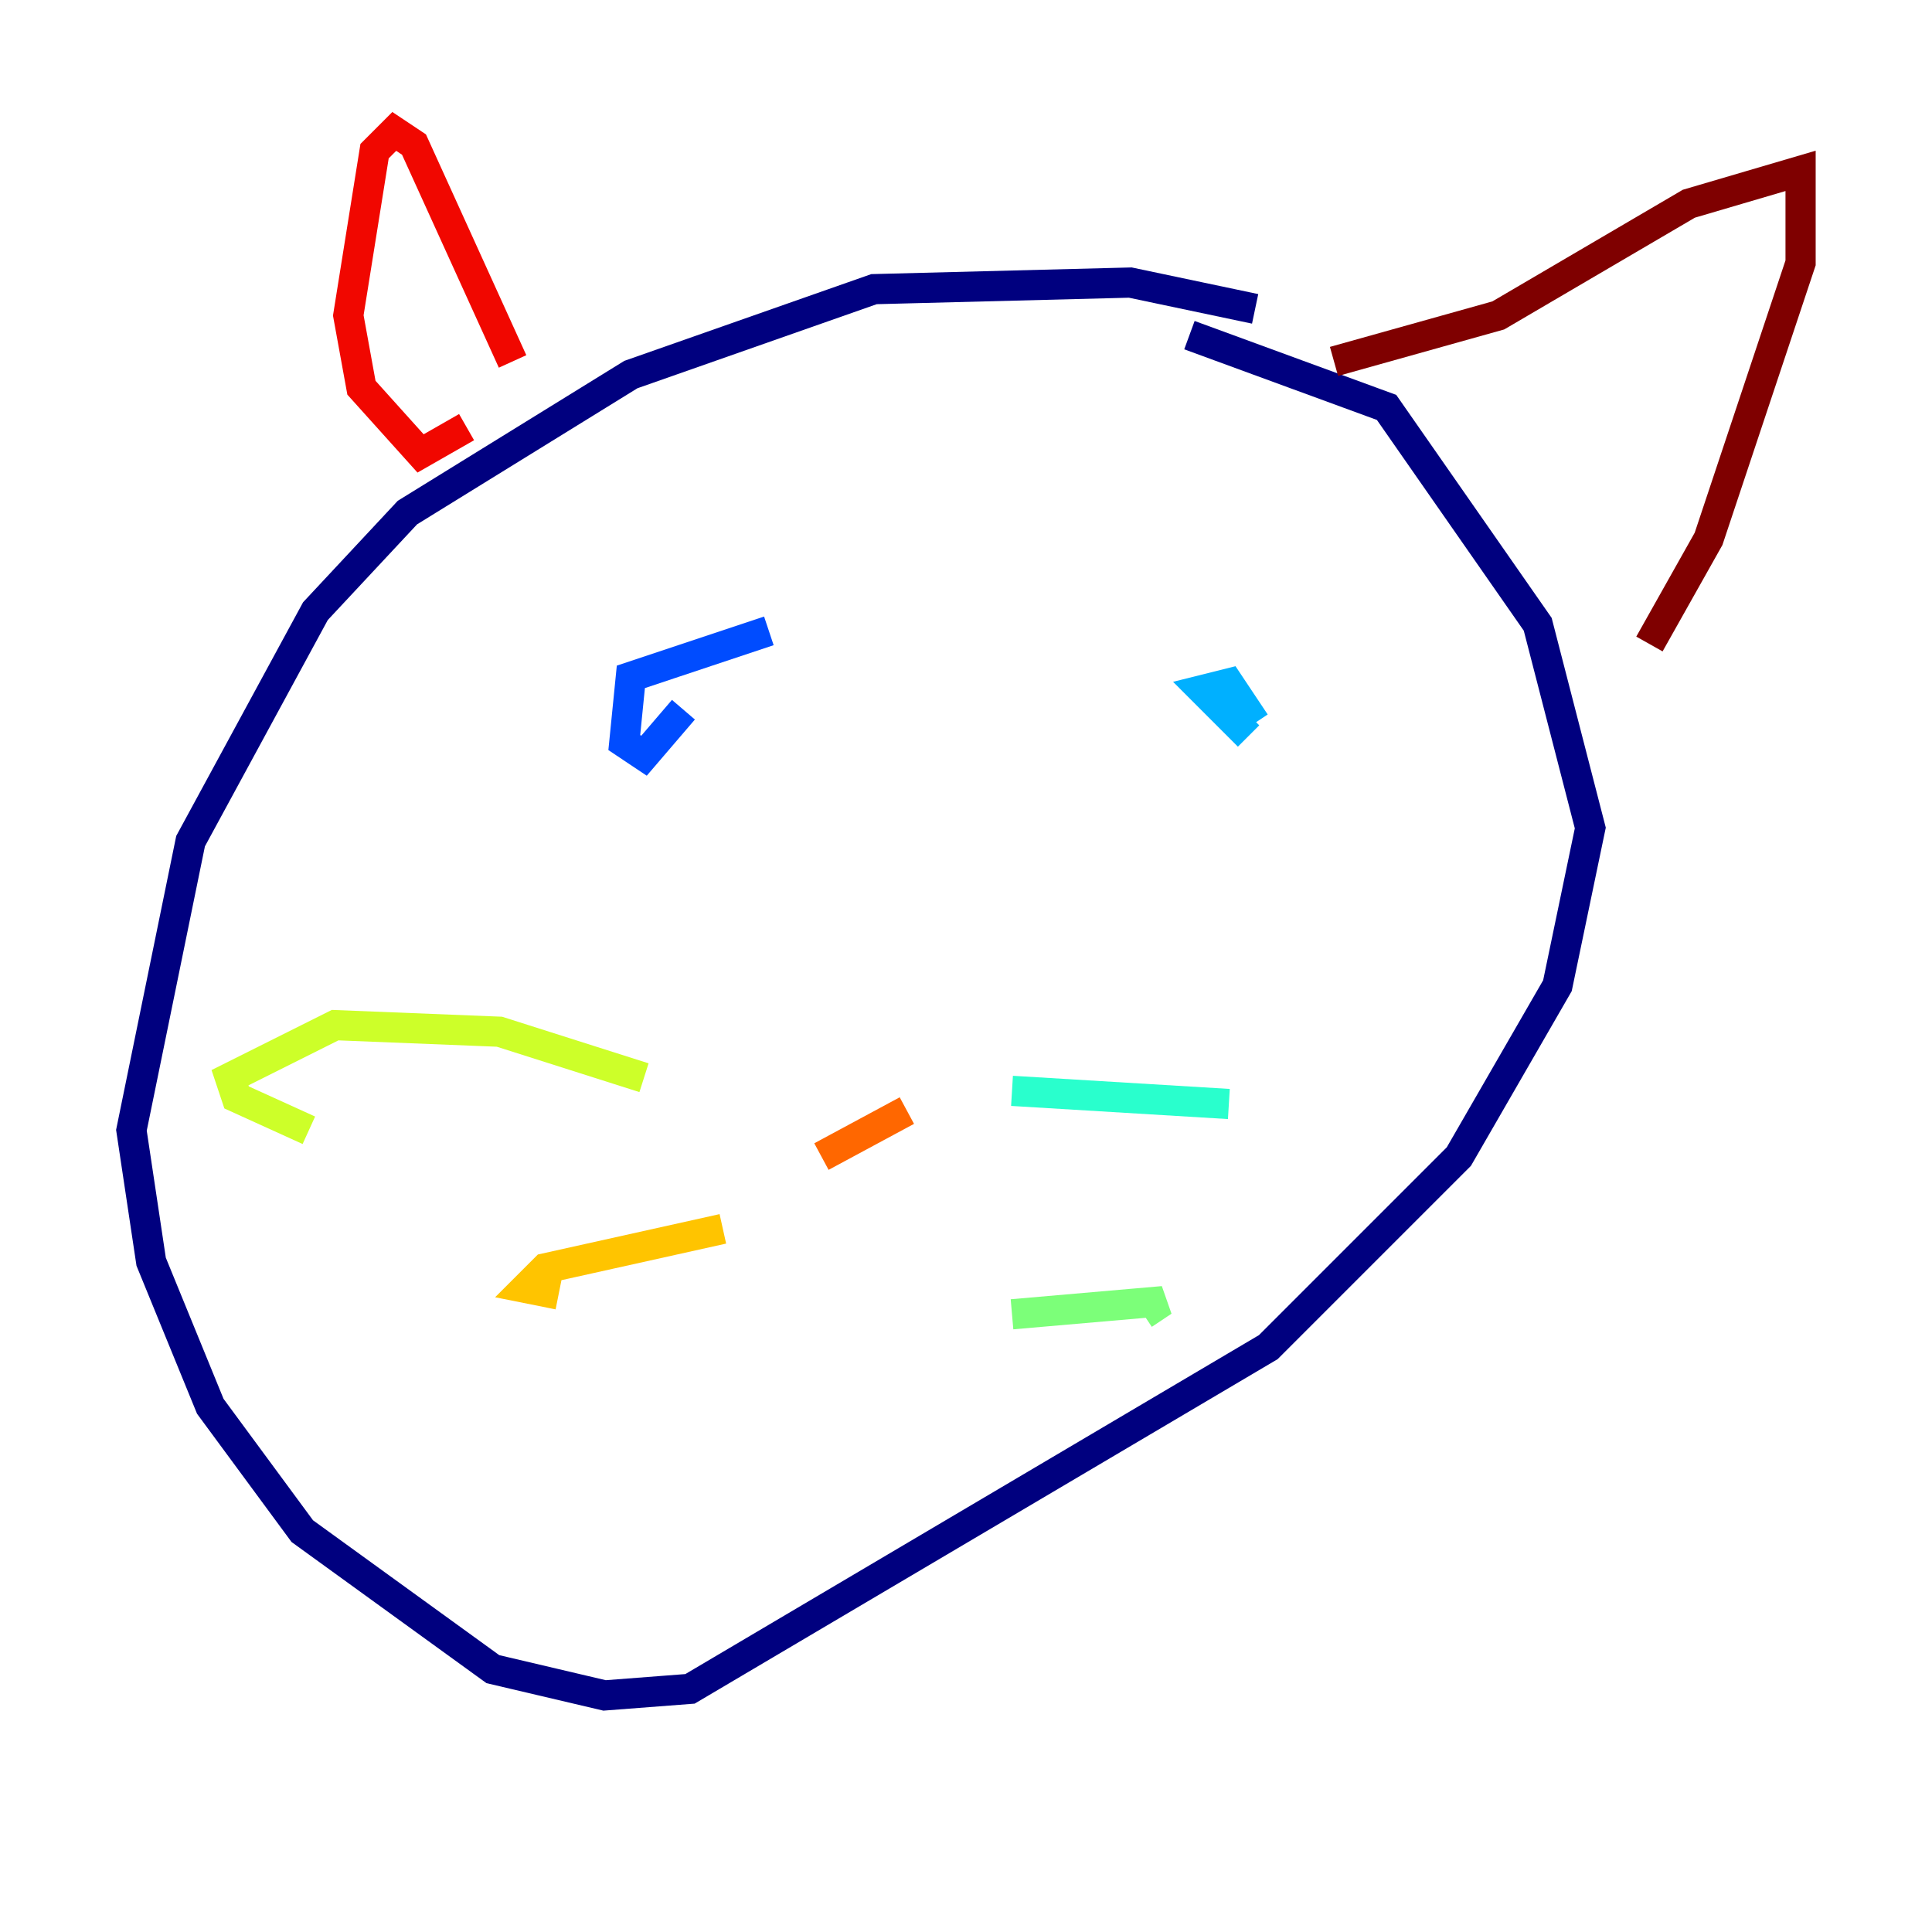 <?xml version="1.0" encoding="utf-8" ?>
<svg baseProfile="tiny" height="128" version="1.2" viewBox="0,0,128,128" width="128" xmlns="http://www.w3.org/2000/svg" xmlns:ev="http://www.w3.org/2001/xml-events" xmlns:xlink="http://www.w3.org/1999/xlink"><defs /><polyline fill="none" points="83.156,20.463 74.884,18.721 57.905,19.157 41.796,24.816 26.993,33.959 20.898,40.49 12.626,55.728 8.707,74.884 10.014,83.592 13.932,93.17 20.027,101.442 32.653,110.585 40.054,112.326 45.714,111.891 84.027,89.252 96.653,76.626 103.184,65.306 105.361,54.857 101.878,41.361 91.864,26.993 78.803,22.204" stroke="#00007f" stroke-width="2" /><polyline fill="none" points="39.619,35.265 39.619,35.265" stroke="#0000f1" stroke-width="2" /><polyline fill="none" points="50.939,41.796 41.796,44.843 41.361,49.197 42.667,50.068 45.279,47.02" stroke="#004cff" stroke-width="2" /><polyline fill="none" points="82.721,48.762 79.674,45.714 81.415,45.279 83.156,47.891" stroke="#00b0ff" stroke-width="2" /><polyline fill="none" points="67.048,72.272 81.415,73.143" stroke="#29ffcd" stroke-width="2" /><polyline fill="none" points="67.048,87.075 77.061,86.204 75.755,87.075" stroke="#7cff79" stroke-width="2" /><polyline fill="none" points="42.667,71.401 33.088,68.354 22.204,67.918 15.238,71.401 15.674,72.707 20.463,74.884" stroke="#cdff29" stroke-width="2" /><polyline fill="none" points="47.891,81.415 36.136,84.027 34.83,85.333 37.007,85.769" stroke="#ffc400" stroke-width="2" /><polyline fill="none" points="54.422,76.626 60.082,73.578" stroke="#ff6700" stroke-width="2" /><polyline fill="none" points="33.959,23.946 27.429,9.578 26.122,8.707 24.816,10.014 23.075,20.898 23.946,25.687 27.864,30.041 30.912,28.299" stroke="#f10700" stroke-width="2" /><polyline fill="none" points="88.381,23.946 99.265,20.898 111.891,13.497 119.293,11.32 119.293,17.415 116.68,25.252 113.197,35.701 109.279,42.667" stroke="#7f0000" stroke-width="2" /></svg>